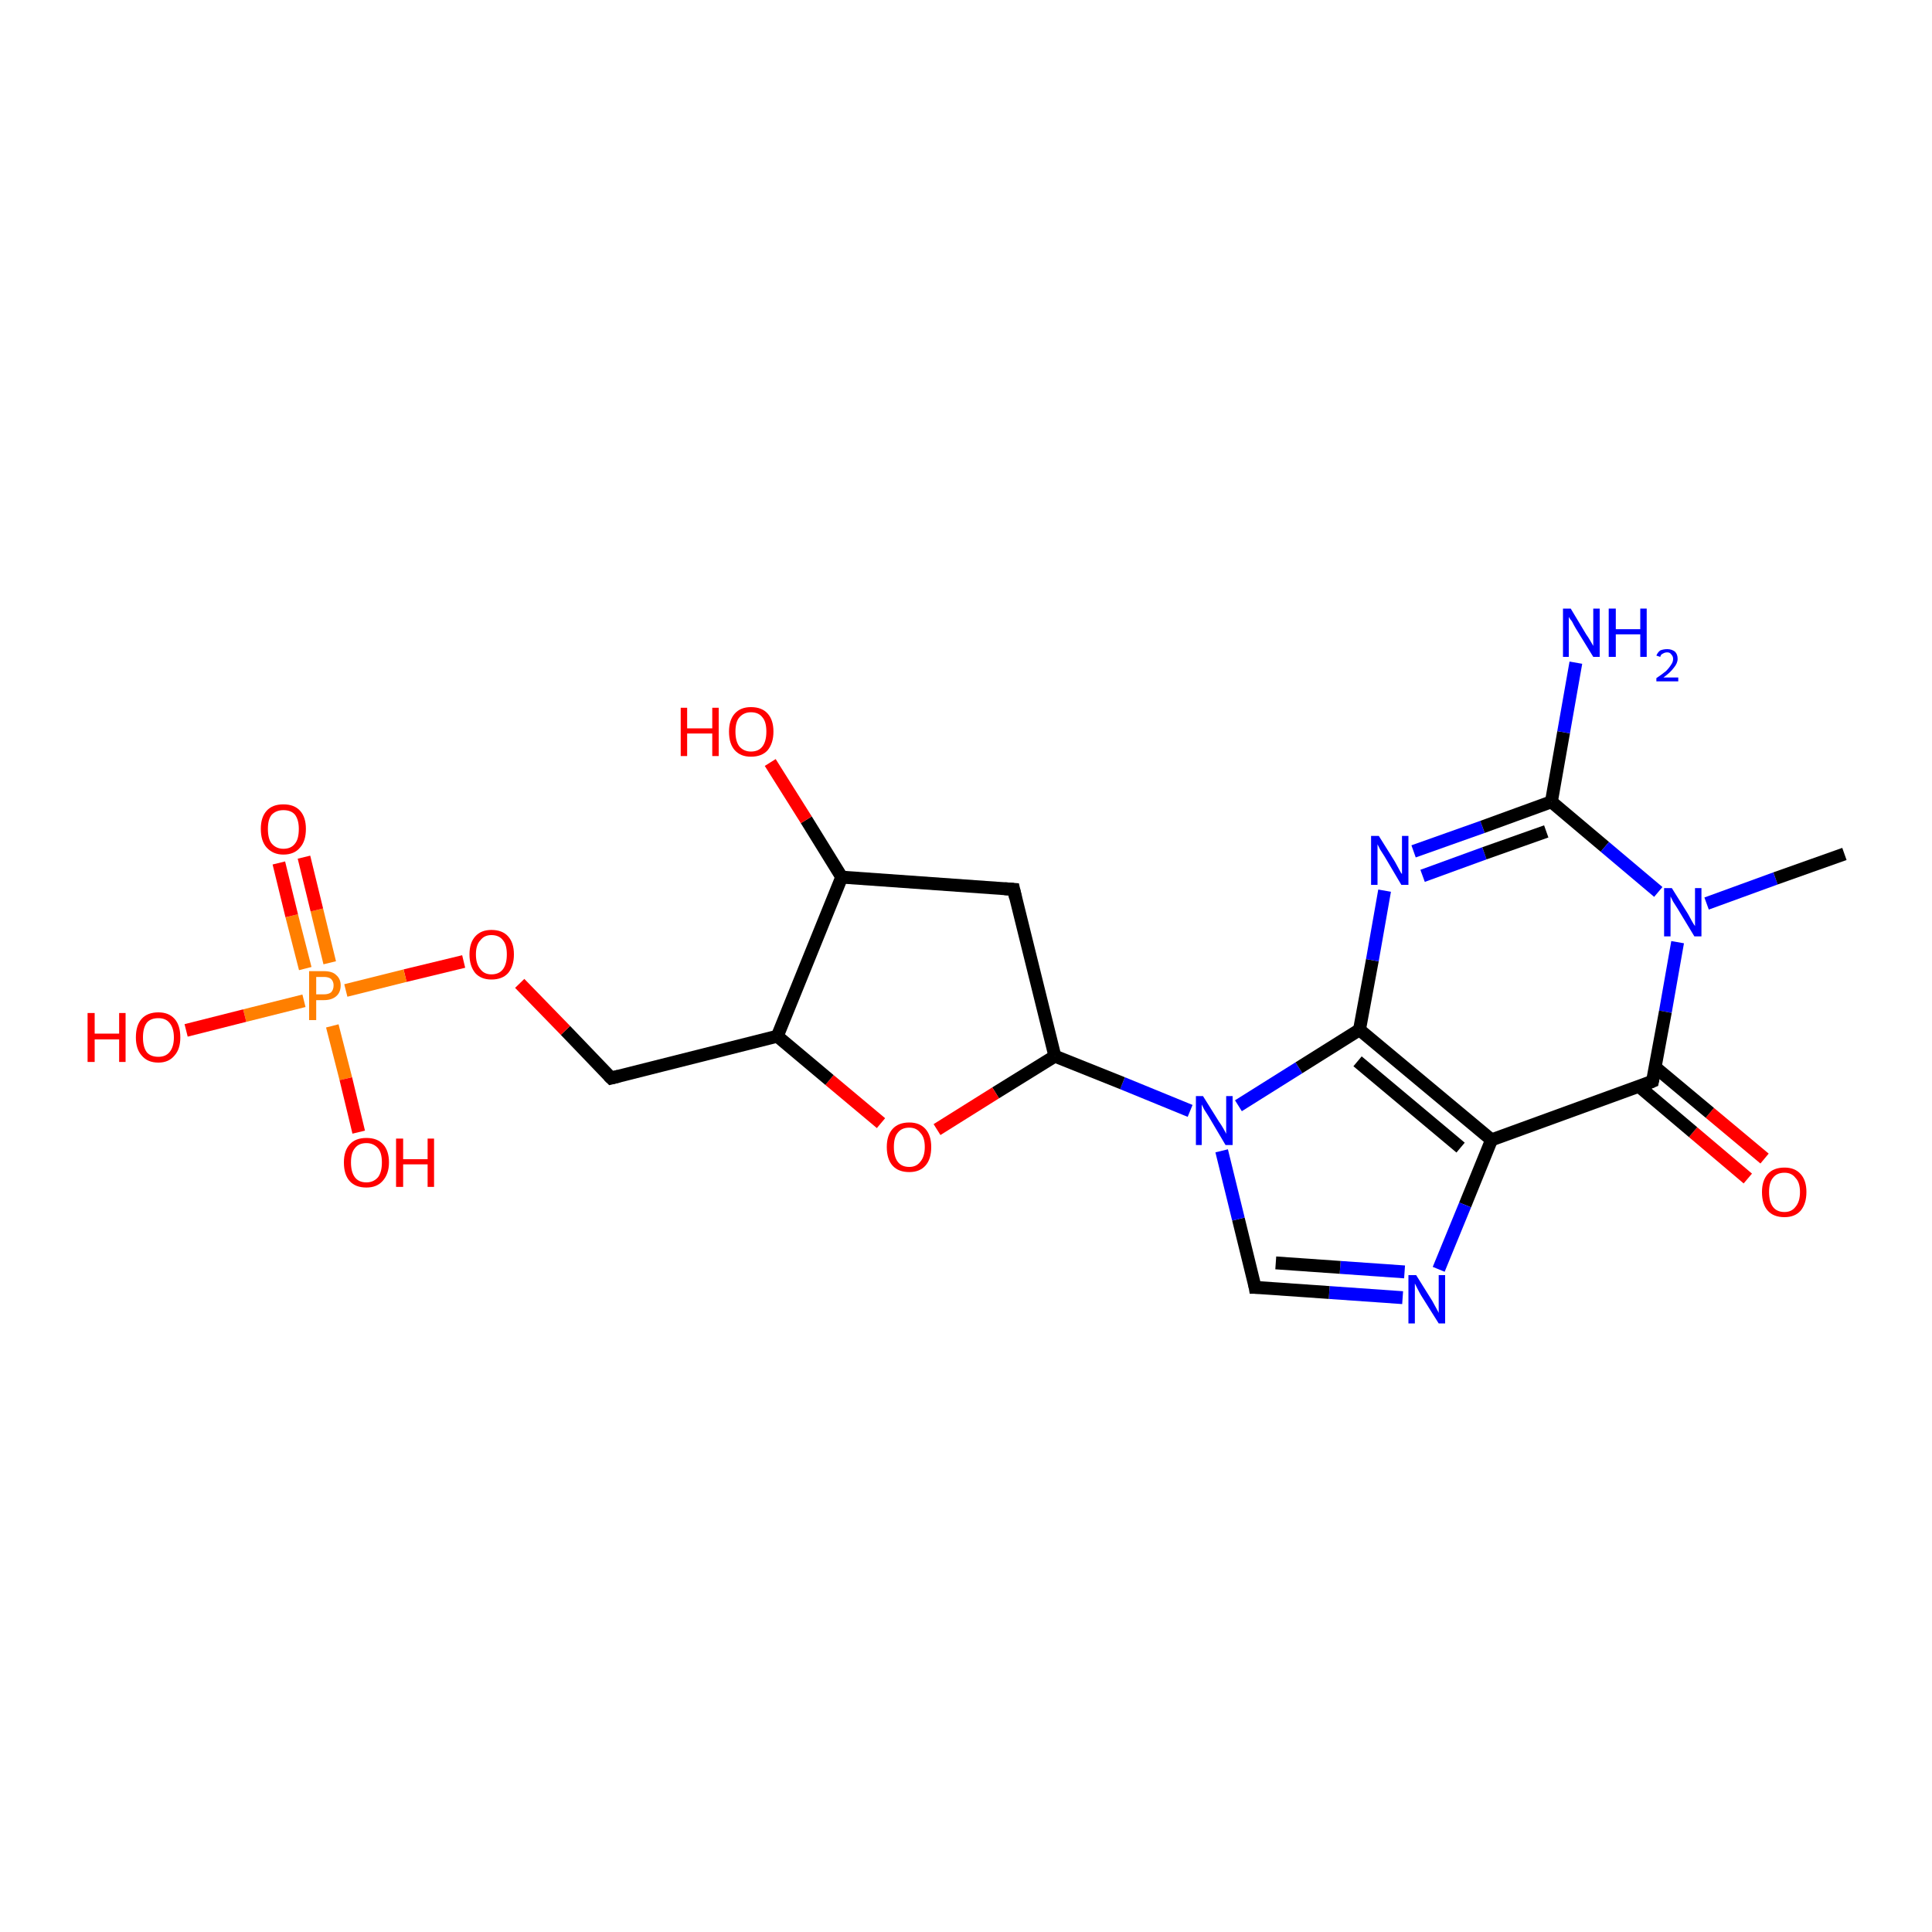 <?xml version='1.0' encoding='iso-8859-1'?>
<svg version='1.1' baseProfile='full'
              xmlns='http://www.w3.org/2000/svg'
                      xmlns:rdkit='http://www.rdkit.org/xml'
                      xmlns:xlink='http://www.w3.org/1999/xlink'
                  xml:space='preserve'
width='300px' height='300px' viewBox='0 0 300 300'>
<!-- END OF HEADER -->
<rect style='opacity:1.0;fill:#FFFFFF;stroke:none' width='300.0' height='300.0' x='0.0' y='0.0'> </rect>
<path class='bond-0 atom-0 atom-1' d='M 271.4,183.0 L 262.9,175.8' style='fill:none;fill-rule:evenodd;stroke:#FF0000;stroke-width:2.0px;stroke-linecap:butt;stroke-linejoin:miter;stroke-opacity:1' />
<path class='bond-0 atom-0 atom-1' d='M 262.9,175.8 L 254.5,168.7' style='fill:none;fill-rule:evenodd;stroke:#000000;stroke-width:2.0px;stroke-linecap:butt;stroke-linejoin:miter;stroke-opacity:1' />
<path class='bond-0 atom-0 atom-1' d='M 274.0,179.9 L 265.5,172.8' style='fill:none;fill-rule:evenodd;stroke:#FF0000;stroke-width:2.0px;stroke-linecap:butt;stroke-linejoin:miter;stroke-opacity:1' />
<path class='bond-0 atom-0 atom-1' d='M 265.5,172.8 L 257.0,165.7' style='fill:none;fill-rule:evenodd;stroke:#000000;stroke-width:2.0px;stroke-linecap:butt;stroke-linejoin:miter;stroke-opacity:1' />
<path class='bond-1 atom-1 atom-2' d='M 256.6,167.9 L 231.6,177.0' style='fill:none;fill-rule:evenodd;stroke:#000000;stroke-width:2.0px;stroke-linecap:butt;stroke-linejoin:miter;stroke-opacity:1' />
<path class='bond-2 atom-2 atom-3' d='M 231.6,177.0 L 227.5,187.1' style='fill:none;fill-rule:evenodd;stroke:#000000;stroke-width:2.0px;stroke-linecap:butt;stroke-linejoin:miter;stroke-opacity:1' />
<path class='bond-2 atom-2 atom-3' d='M 227.5,187.1 L 223.4,197.1' style='fill:none;fill-rule:evenodd;stroke:#0000FF;stroke-width:2.0px;stroke-linecap:butt;stroke-linejoin:miter;stroke-opacity:1' />
<path class='bond-3 atom-3 atom-4' d='M 217.8,201.5 L 206.4,200.7' style='fill:none;fill-rule:evenodd;stroke:#0000FF;stroke-width:2.0px;stroke-linecap:butt;stroke-linejoin:miter;stroke-opacity:1' />
<path class='bond-3 atom-3 atom-4' d='M 206.4,200.7 L 194.9,199.9' style='fill:none;fill-rule:evenodd;stroke:#000000;stroke-width:2.0px;stroke-linecap:butt;stroke-linejoin:miter;stroke-opacity:1' />
<path class='bond-3 atom-3 atom-4' d='M 218.1,197.5 L 208.1,196.8' style='fill:none;fill-rule:evenodd;stroke:#0000FF;stroke-width:2.0px;stroke-linecap:butt;stroke-linejoin:miter;stroke-opacity:1' />
<path class='bond-3 atom-3 atom-4' d='M 208.1,196.8 L 198.1,196.1' style='fill:none;fill-rule:evenodd;stroke:#000000;stroke-width:2.0px;stroke-linecap:butt;stroke-linejoin:miter;stroke-opacity:1' />
<path class='bond-4 atom-4 atom-5' d='M 194.9,199.9 L 192.3,189.3' style='fill:none;fill-rule:evenodd;stroke:#000000;stroke-width:2.0px;stroke-linecap:butt;stroke-linejoin:miter;stroke-opacity:1' />
<path class='bond-4 atom-4 atom-5' d='M 192.3,189.3 L 189.7,178.7' style='fill:none;fill-rule:evenodd;stroke:#0000FF;stroke-width:2.0px;stroke-linecap:butt;stroke-linejoin:miter;stroke-opacity:1' />
<path class='bond-5 atom-5 atom-6' d='M 192.3,171.7 L 201.7,165.8' style='fill:none;fill-rule:evenodd;stroke:#0000FF;stroke-width:2.0px;stroke-linecap:butt;stroke-linejoin:miter;stroke-opacity:1' />
<path class='bond-5 atom-5 atom-6' d='M 201.7,165.8 L 211.1,159.9' style='fill:none;fill-rule:evenodd;stroke:#000000;stroke-width:2.0px;stroke-linecap:butt;stroke-linejoin:miter;stroke-opacity:1' />
<path class='bond-6 atom-6 atom-7' d='M 211.1,159.9 L 213.1,149.1' style='fill:none;fill-rule:evenodd;stroke:#000000;stroke-width:2.0px;stroke-linecap:butt;stroke-linejoin:miter;stroke-opacity:1' />
<path class='bond-6 atom-6 atom-7' d='M 213.1,149.1 L 215.0,138.3' style='fill:none;fill-rule:evenodd;stroke:#0000FF;stroke-width:2.0px;stroke-linecap:butt;stroke-linejoin:miter;stroke-opacity:1' />
<path class='bond-7 atom-7 atom-8' d='M 219.5,132.2 L 230.2,128.4' style='fill:none;fill-rule:evenodd;stroke:#0000FF;stroke-width:2.0px;stroke-linecap:butt;stroke-linejoin:miter;stroke-opacity:1' />
<path class='bond-7 atom-7 atom-8' d='M 230.2,128.4 L 240.9,124.5' style='fill:none;fill-rule:evenodd;stroke:#000000;stroke-width:2.0px;stroke-linecap:butt;stroke-linejoin:miter;stroke-opacity:1' />
<path class='bond-7 atom-7 atom-8' d='M 220.9,136.0 L 230.5,132.5' style='fill:none;fill-rule:evenodd;stroke:#0000FF;stroke-width:2.0px;stroke-linecap:butt;stroke-linejoin:miter;stroke-opacity:1' />
<path class='bond-7 atom-7 atom-8' d='M 230.5,132.5 L 240.1,129.1' style='fill:none;fill-rule:evenodd;stroke:#000000;stroke-width:2.0px;stroke-linecap:butt;stroke-linejoin:miter;stroke-opacity:1' />
<path class='bond-8 atom-8 atom-9' d='M 240.9,124.5 L 242.8,113.7' style='fill:none;fill-rule:evenodd;stroke:#000000;stroke-width:2.0px;stroke-linecap:butt;stroke-linejoin:miter;stroke-opacity:1' />
<path class='bond-8 atom-8 atom-9' d='M 242.8,113.7 L 244.7,102.9' style='fill:none;fill-rule:evenodd;stroke:#0000FF;stroke-width:2.0px;stroke-linecap:butt;stroke-linejoin:miter;stroke-opacity:1' />
<path class='bond-9 atom-8 atom-10' d='M 240.9,124.5 L 249.2,131.5' style='fill:none;fill-rule:evenodd;stroke:#000000;stroke-width:2.0px;stroke-linecap:butt;stroke-linejoin:miter;stroke-opacity:1' />
<path class='bond-9 atom-8 atom-10' d='M 249.2,131.5 L 257.5,138.5' style='fill:none;fill-rule:evenodd;stroke:#0000FF;stroke-width:2.0px;stroke-linecap:butt;stroke-linejoin:miter;stroke-opacity:1' />
<path class='bond-10 atom-10 atom-11' d='M 265.0,140.3 L 275.7,136.4' style='fill:none;fill-rule:evenodd;stroke:#0000FF;stroke-width:2.0px;stroke-linecap:butt;stroke-linejoin:miter;stroke-opacity:1' />
<path class='bond-10 atom-10 atom-11' d='M 275.7,136.4 L 286.4,132.6' style='fill:none;fill-rule:evenodd;stroke:#000000;stroke-width:2.0px;stroke-linecap:butt;stroke-linejoin:miter;stroke-opacity:1' />
<path class='bond-11 atom-5 atom-12' d='M 184.8,172.5 L 174.3,168.2' style='fill:none;fill-rule:evenodd;stroke:#0000FF;stroke-width:2.0px;stroke-linecap:butt;stroke-linejoin:miter;stroke-opacity:1' />
<path class='bond-11 atom-5 atom-12' d='M 174.3,168.2 L 163.8,164.0' style='fill:none;fill-rule:evenodd;stroke:#000000;stroke-width:2.0px;stroke-linecap:butt;stroke-linejoin:miter;stroke-opacity:1' />
<path class='bond-12 atom-12 atom-13' d='M 163.8,164.0 L 154.6,169.7' style='fill:none;fill-rule:evenodd;stroke:#000000;stroke-width:2.0px;stroke-linecap:butt;stroke-linejoin:miter;stroke-opacity:1' />
<path class='bond-12 atom-12 atom-13' d='M 154.6,169.7 L 145.5,175.4' style='fill:none;fill-rule:evenodd;stroke:#FF0000;stroke-width:2.0px;stroke-linecap:butt;stroke-linejoin:miter;stroke-opacity:1' />
<path class='bond-13 atom-13 atom-14' d='M 136.8,174.4 L 128.8,167.7' style='fill:none;fill-rule:evenodd;stroke:#FF0000;stroke-width:2.0px;stroke-linecap:butt;stroke-linejoin:miter;stroke-opacity:1' />
<path class='bond-13 atom-13 atom-14' d='M 128.8,167.7 L 120.7,160.9' style='fill:none;fill-rule:evenodd;stroke:#000000;stroke-width:2.0px;stroke-linecap:butt;stroke-linejoin:miter;stroke-opacity:1' />
<path class='bond-14 atom-14 atom-15' d='M 120.7,160.9 L 130.7,136.2' style='fill:none;fill-rule:evenodd;stroke:#000000;stroke-width:2.0px;stroke-linecap:butt;stroke-linejoin:miter;stroke-opacity:1' />
<path class='bond-15 atom-15 atom-16' d='M 130.7,136.2 L 125.2,127.3' style='fill:none;fill-rule:evenodd;stroke:#000000;stroke-width:2.0px;stroke-linecap:butt;stroke-linejoin:miter;stroke-opacity:1' />
<path class='bond-15 atom-15 atom-16' d='M 125.2,127.3 L 119.6,118.4' style='fill:none;fill-rule:evenodd;stroke:#FF0000;stroke-width:2.0px;stroke-linecap:butt;stroke-linejoin:miter;stroke-opacity:1' />
<path class='bond-16 atom-15 atom-17' d='M 130.7,136.2 L 157.4,138.1' style='fill:none;fill-rule:evenodd;stroke:#000000;stroke-width:2.0px;stroke-linecap:butt;stroke-linejoin:miter;stroke-opacity:1' />
<path class='bond-17 atom-14 atom-18' d='M 120.7,160.9 L 94.9,167.4' style='fill:none;fill-rule:evenodd;stroke:#000000;stroke-width:2.0px;stroke-linecap:butt;stroke-linejoin:miter;stroke-opacity:1' />
<path class='bond-18 atom-18 atom-19' d='M 94.9,167.4 L 87.8,160.0' style='fill:none;fill-rule:evenodd;stroke:#000000;stroke-width:2.0px;stroke-linecap:butt;stroke-linejoin:miter;stroke-opacity:1' />
<path class='bond-18 atom-18 atom-19' d='M 87.8,160.0 L 80.7,152.7' style='fill:none;fill-rule:evenodd;stroke:#FF0000;stroke-width:2.0px;stroke-linecap:butt;stroke-linejoin:miter;stroke-opacity:1' />
<path class='bond-19 atom-19 atom-20' d='M 72.0,149.3 L 62.9,151.5' style='fill:none;fill-rule:evenodd;stroke:#FF0000;stroke-width:2.0px;stroke-linecap:butt;stroke-linejoin:miter;stroke-opacity:1' />
<path class='bond-19 atom-19 atom-20' d='M 62.9,151.5 L 53.7,153.8' style='fill:none;fill-rule:evenodd;stroke:#FF7F00;stroke-width:2.0px;stroke-linecap:butt;stroke-linejoin:miter;stroke-opacity:1' />
<path class='bond-20 atom-20 atom-21' d='M 51.2,149.5 L 49.2,141.3' style='fill:none;fill-rule:evenodd;stroke:#FF7F00;stroke-width:2.0px;stroke-linecap:butt;stroke-linejoin:miter;stroke-opacity:1' />
<path class='bond-20 atom-20 atom-21' d='M 49.2,141.3 L 47.2,133.1' style='fill:none;fill-rule:evenodd;stroke:#FF0000;stroke-width:2.0px;stroke-linecap:butt;stroke-linejoin:miter;stroke-opacity:1' />
<path class='bond-20 atom-20 atom-21' d='M 47.4,150.4 L 45.3,142.2' style='fill:none;fill-rule:evenodd;stroke:#FF7F00;stroke-width:2.0px;stroke-linecap:butt;stroke-linejoin:miter;stroke-opacity:1' />
<path class='bond-20 atom-20 atom-21' d='M 45.3,142.2 L 43.3,134.0' style='fill:none;fill-rule:evenodd;stroke:#FF0000;stroke-width:2.0px;stroke-linecap:butt;stroke-linejoin:miter;stroke-opacity:1' />
<path class='bond-21 atom-20 atom-22' d='M 51.6,159.3 L 53.7,167.5' style='fill:none;fill-rule:evenodd;stroke:#FF7F00;stroke-width:2.0px;stroke-linecap:butt;stroke-linejoin:miter;stroke-opacity:1' />
<path class='bond-21 atom-20 atom-22' d='M 53.7,167.5 L 55.7,175.8' style='fill:none;fill-rule:evenodd;stroke:#FF0000;stroke-width:2.0px;stroke-linecap:butt;stroke-linejoin:miter;stroke-opacity:1' />
<path class='bond-22 atom-20 atom-23' d='M 47.2,155.4 L 38.0,157.7' style='fill:none;fill-rule:evenodd;stroke:#FF7F00;stroke-width:2.0px;stroke-linecap:butt;stroke-linejoin:miter;stroke-opacity:1' />
<path class='bond-22 atom-20 atom-23' d='M 38.0,157.7 L 28.9,160.0' style='fill:none;fill-rule:evenodd;stroke:#FF0000;stroke-width:2.0px;stroke-linecap:butt;stroke-linejoin:miter;stroke-opacity:1' />
<path class='bond-23 atom-10 atom-1' d='M 260.5,146.3 L 258.6,157.1' style='fill:none;fill-rule:evenodd;stroke:#0000FF;stroke-width:2.0px;stroke-linecap:butt;stroke-linejoin:miter;stroke-opacity:1' />
<path class='bond-23 atom-10 atom-1' d='M 258.6,157.1 L 256.6,167.9' style='fill:none;fill-rule:evenodd;stroke:#000000;stroke-width:2.0px;stroke-linecap:butt;stroke-linejoin:miter;stroke-opacity:1' />
<path class='bond-24 atom-6 atom-2' d='M 211.1,159.9 L 231.6,177.0' style='fill:none;fill-rule:evenodd;stroke:#000000;stroke-width:2.0px;stroke-linecap:butt;stroke-linejoin:miter;stroke-opacity:1' />
<path class='bond-24 atom-6 atom-2' d='M 210.8,164.8 L 226.8,178.2' style='fill:none;fill-rule:evenodd;stroke:#000000;stroke-width:2.0px;stroke-linecap:butt;stroke-linejoin:miter;stroke-opacity:1' />
<path class='bond-25 atom-17 atom-12' d='M 157.4,138.1 L 163.8,164.0' style='fill:none;fill-rule:evenodd;stroke:#000000;stroke-width:2.0px;stroke-linecap:butt;stroke-linejoin:miter;stroke-opacity:1' />
<path d='M 255.4,168.4 L 256.6,167.9 L 256.7,167.4' style='fill:none;stroke:#000000;stroke-width:2.0px;stroke-linecap:butt;stroke-linejoin:miter;stroke-opacity:1;' />
<path d='M 195.5,199.9 L 194.9,199.9 L 194.8,199.3' style='fill:none;stroke:#000000;stroke-width:2.0px;stroke-linecap:butt;stroke-linejoin:miter;stroke-opacity:1;' />
<path d='M 156.0,138.0 L 157.4,138.1 L 157.7,139.4' style='fill:none;stroke:#000000;stroke-width:2.0px;stroke-linecap:butt;stroke-linejoin:miter;stroke-opacity:1;' />
<path d='M 96.1,167.1 L 94.9,167.4 L 94.5,167.0' style='fill:none;stroke:#000000;stroke-width:2.0px;stroke-linecap:butt;stroke-linejoin:miter;stroke-opacity:1;' />
<path class='atom-0' d='M 273.6 185.1
Q 273.6 183.3, 274.5 182.3
Q 275.4 181.3, 277.1 181.3
Q 278.7 181.3, 279.6 182.3
Q 280.5 183.3, 280.5 185.1
Q 280.5 186.9, 279.6 188.0
Q 278.7 189.0, 277.1 189.0
Q 275.4 189.0, 274.5 188.0
Q 273.6 187.0, 273.6 185.1
M 277.1 188.2
Q 278.2 188.2, 278.8 187.4
Q 279.5 186.6, 279.5 185.1
Q 279.5 183.6, 278.8 182.9
Q 278.2 182.1, 277.1 182.1
Q 275.9 182.1, 275.3 182.9
Q 274.7 183.6, 274.7 185.1
Q 274.7 186.6, 275.3 187.4
Q 275.9 188.2, 277.1 188.2
' fill='#FF0000'/>
<path class='atom-3' d='M 219.9 198.0
L 222.4 202.0
Q 222.6 202.4, 223.0 203.1
Q 223.4 203.8, 223.4 203.9
L 223.4 198.0
L 224.4 198.0
L 224.4 205.5
L 223.4 205.5
L 220.7 201.2
Q 220.4 200.7, 220.1 200.1
Q 219.8 199.5, 219.7 199.3
L 219.7 205.5
L 218.7 205.5
L 218.7 198.0
L 219.9 198.0
' fill='#0000FF'/>
<path class='atom-5' d='M 186.8 170.2
L 189.3 174.2
Q 189.6 174.6, 190.0 175.3
Q 190.4 176.0, 190.4 176.1
L 190.4 170.2
L 191.4 170.2
L 191.4 177.8
L 190.3 177.8
L 187.7 173.4
Q 187.4 172.9, 187.0 172.3
Q 186.7 171.7, 186.6 171.5
L 186.6 177.8
L 185.7 177.8
L 185.7 170.2
L 186.8 170.2
' fill='#0000FF'/>
<path class='atom-7' d='M 214.1 129.8
L 216.6 133.8
Q 216.8 134.2, 217.2 134.9
Q 217.6 135.7, 217.7 135.7
L 217.7 129.8
L 218.7 129.8
L 218.7 137.4
L 217.6 137.4
L 215.0 133.0
Q 214.7 132.5, 214.3 131.9
Q 214.0 131.3, 213.9 131.1
L 213.9 137.4
L 212.9 137.4
L 212.9 129.8
L 214.1 129.8
' fill='#0000FF'/>
<path class='atom-9' d='M 243.9 94.5
L 246.3 98.5
Q 246.6 98.9, 247.0 99.6
Q 247.4 100.3, 247.4 100.3
L 247.4 94.5
L 248.4 94.5
L 248.4 102.0
L 247.4 102.0
L 244.7 97.6
Q 244.4 97.1, 244.1 96.5
Q 243.7 96.0, 243.6 95.8
L 243.6 102.0
L 242.7 102.0
L 242.7 94.5
L 243.9 94.5
' fill='#0000FF'/>
<path class='atom-9' d='M 249.8 94.5
L 250.9 94.5
L 250.9 97.7
L 254.7 97.7
L 254.7 94.5
L 255.7 94.5
L 255.7 102.0
L 254.7 102.0
L 254.7 98.5
L 250.9 98.5
L 250.9 102.0
L 249.8 102.0
L 249.8 94.5
' fill='#0000FF'/>
<path class='atom-9' d='M 257.2 101.8
Q 257.4 101.3, 257.8 101.0
Q 258.3 100.8, 258.9 100.8
Q 259.6 100.8, 260.1 101.2
Q 260.5 101.6, 260.5 102.3
Q 260.5 103.0, 259.9 103.7
Q 259.4 104.4, 258.3 105.2
L 260.6 105.2
L 260.6 105.8
L 257.2 105.8
L 257.2 105.3
Q 258.1 104.7, 258.7 104.2
Q 259.2 103.7, 259.5 103.2
Q 259.8 102.8, 259.8 102.3
Q 259.8 101.9, 259.5 101.6
Q 259.3 101.3, 258.9 101.3
Q 258.5 101.3, 258.2 101.5
Q 257.9 101.6, 257.8 102.0
L 257.2 101.8
' fill='#0000FF'/>
<path class='atom-10' d='M 259.6 137.9
L 262.1 141.9
Q 262.3 142.3, 262.7 143.0
Q 263.1 143.7, 263.2 143.8
L 263.2 137.9
L 264.2 137.9
L 264.2 145.4
L 263.1 145.4
L 260.5 141.1
Q 260.2 140.6, 259.8 140.0
Q 259.5 139.4, 259.4 139.2
L 259.4 145.4
L 258.4 145.4
L 258.4 137.9
L 259.6 137.9
' fill='#0000FF'/>
<path class='atom-13' d='M 137.7 178.1
Q 137.7 176.3, 138.6 175.3
Q 139.5 174.3, 141.2 174.3
Q 142.8 174.3, 143.7 175.3
Q 144.6 176.3, 144.6 178.1
Q 144.6 180.0, 143.7 181.0
Q 142.8 182.0, 141.2 182.0
Q 139.5 182.0, 138.6 181.0
Q 137.7 180.0, 137.7 178.1
M 141.2 181.2
Q 142.3 181.2, 142.9 180.4
Q 143.6 179.6, 143.6 178.1
Q 143.6 176.6, 142.9 175.9
Q 142.3 175.1, 141.2 175.1
Q 140.0 175.1, 139.4 175.9
Q 138.8 176.6, 138.8 178.1
Q 138.8 179.6, 139.4 180.4
Q 140.0 181.2, 141.2 181.2
' fill='#FF0000'/>
<path class='atom-16' d='M 105.7 109.9
L 106.7 109.9
L 106.7 113.1
L 110.6 113.1
L 110.6 109.9
L 111.6 109.9
L 111.6 117.4
L 110.6 117.4
L 110.6 113.9
L 106.7 113.9
L 106.7 117.4
L 105.7 117.4
L 105.7 109.9
' fill='#FF0000'/>
<path class='atom-16' d='M 113.2 113.6
Q 113.2 111.8, 114.1 110.8
Q 115.0 109.8, 116.6 109.8
Q 118.3 109.8, 119.2 110.8
Q 120.1 111.8, 120.1 113.6
Q 120.1 115.4, 119.2 116.5
Q 118.3 117.5, 116.6 117.5
Q 115.0 117.5, 114.1 116.5
Q 113.2 115.5, 113.2 113.6
M 116.6 116.7
Q 117.8 116.7, 118.4 115.9
Q 119.0 115.1, 119.0 113.6
Q 119.0 112.1, 118.4 111.4
Q 117.8 110.6, 116.6 110.6
Q 115.5 110.6, 114.8 111.4
Q 114.2 112.1, 114.2 113.6
Q 114.2 115.1, 114.8 115.9
Q 115.5 116.7, 116.6 116.7
' fill='#FF0000'/>
<path class='atom-19' d='M 72.9 148.2
Q 72.9 146.4, 73.8 145.4
Q 74.7 144.4, 76.3 144.4
Q 78.0 144.4, 78.9 145.4
Q 79.8 146.4, 79.8 148.2
Q 79.8 150.0, 78.9 151.1
Q 78.0 152.1, 76.3 152.1
Q 74.7 152.1, 73.8 151.1
Q 72.9 150.0, 72.9 148.2
M 76.3 151.3
Q 77.5 151.3, 78.1 150.5
Q 78.7 149.7, 78.7 148.2
Q 78.7 146.7, 78.1 146.0
Q 77.5 145.2, 76.3 145.2
Q 75.2 145.2, 74.6 146.0
Q 73.9 146.7, 73.9 148.2
Q 73.9 149.7, 74.6 150.5
Q 75.2 151.3, 76.3 151.3
' fill='#FF0000'/>
<path class='atom-20' d='M 50.3 150.8
Q 51.6 150.8, 52.2 151.4
Q 52.9 152.0, 52.9 153.0
Q 52.9 154.1, 52.2 154.7
Q 51.5 155.3, 50.3 155.3
L 49.1 155.3
L 49.1 158.4
L 48.0 158.4
L 48.0 150.8
L 50.3 150.8
M 50.3 154.4
Q 51.0 154.4, 51.4 154.1
Q 51.8 153.7, 51.8 153.0
Q 51.8 152.4, 51.4 152.0
Q 51.0 151.7, 50.3 151.7
L 49.1 151.7
L 49.1 154.4
L 50.3 154.4
' fill='#FF7F00'/>
<path class='atom-21' d='M 40.5 128.7
Q 40.5 126.9, 41.4 125.9
Q 42.3 124.9, 44.0 124.9
Q 45.7 124.9, 46.6 125.9
Q 47.5 126.9, 47.5 128.7
Q 47.5 130.6, 46.6 131.6
Q 45.7 132.7, 44.0 132.7
Q 42.4 132.7, 41.4 131.6
Q 40.5 130.6, 40.5 128.7
M 44.0 131.8
Q 45.2 131.8, 45.8 131.0
Q 46.4 130.3, 46.4 128.7
Q 46.4 127.3, 45.8 126.5
Q 45.2 125.8, 44.0 125.8
Q 42.9 125.8, 42.2 126.5
Q 41.6 127.2, 41.6 128.7
Q 41.6 130.3, 42.2 131.0
Q 42.9 131.8, 44.0 131.8
' fill='#FF0000'/>
<path class='atom-22' d='M 53.4 180.5
Q 53.4 178.7, 54.3 177.7
Q 55.2 176.7, 56.9 176.7
Q 58.6 176.7, 59.5 177.7
Q 60.4 178.7, 60.4 180.5
Q 60.4 182.3, 59.4 183.4
Q 58.5 184.4, 56.9 184.4
Q 55.2 184.4, 54.3 183.4
Q 53.4 182.4, 53.4 180.5
M 56.9 183.6
Q 58.0 183.6, 58.7 182.8
Q 59.3 182.0, 59.3 180.5
Q 59.3 179.0, 58.7 178.3
Q 58.0 177.5, 56.9 177.5
Q 55.7 177.5, 55.1 178.3
Q 54.5 179.0, 54.5 180.5
Q 54.5 182.0, 55.1 182.8
Q 55.7 183.6, 56.9 183.6
' fill='#FF0000'/>
<path class='atom-22' d='M 61.5 176.8
L 62.6 176.8
L 62.6 180.0
L 66.4 180.0
L 66.4 176.8
L 67.4 176.8
L 67.4 184.3
L 66.4 184.3
L 66.4 180.8
L 62.6 180.8
L 62.6 184.3
L 61.5 184.3
L 61.5 176.8
' fill='#FF0000'/>
<path class='atom-23' d='M 13.6 157.3
L 14.7 157.3
L 14.7 160.5
L 18.5 160.5
L 18.5 157.3
L 19.5 157.3
L 19.5 164.9
L 18.5 164.9
L 18.5 161.4
L 14.7 161.4
L 14.7 164.9
L 13.6 164.9
L 13.6 157.3
' fill='#FF0000'/>
<path class='atom-23' d='M 21.1 161.1
Q 21.1 159.2, 22.0 158.2
Q 22.9 157.2, 24.6 157.2
Q 26.2 157.2, 27.1 158.2
Q 28.0 159.2, 28.0 161.1
Q 28.0 162.9, 27.1 163.9
Q 26.2 165.0, 24.6 165.0
Q 22.9 165.0, 22.0 163.9
Q 21.1 162.9, 21.1 161.1
M 24.6 164.1
Q 25.7 164.1, 26.3 163.4
Q 27.0 162.6, 27.0 161.1
Q 27.0 159.6, 26.3 158.8
Q 25.7 158.1, 24.6 158.1
Q 23.4 158.1, 22.8 158.8
Q 22.2 159.6, 22.2 161.1
Q 22.2 162.6, 22.8 163.4
Q 23.4 164.1, 24.6 164.1
' fill='#FF0000'/>
</svg>
